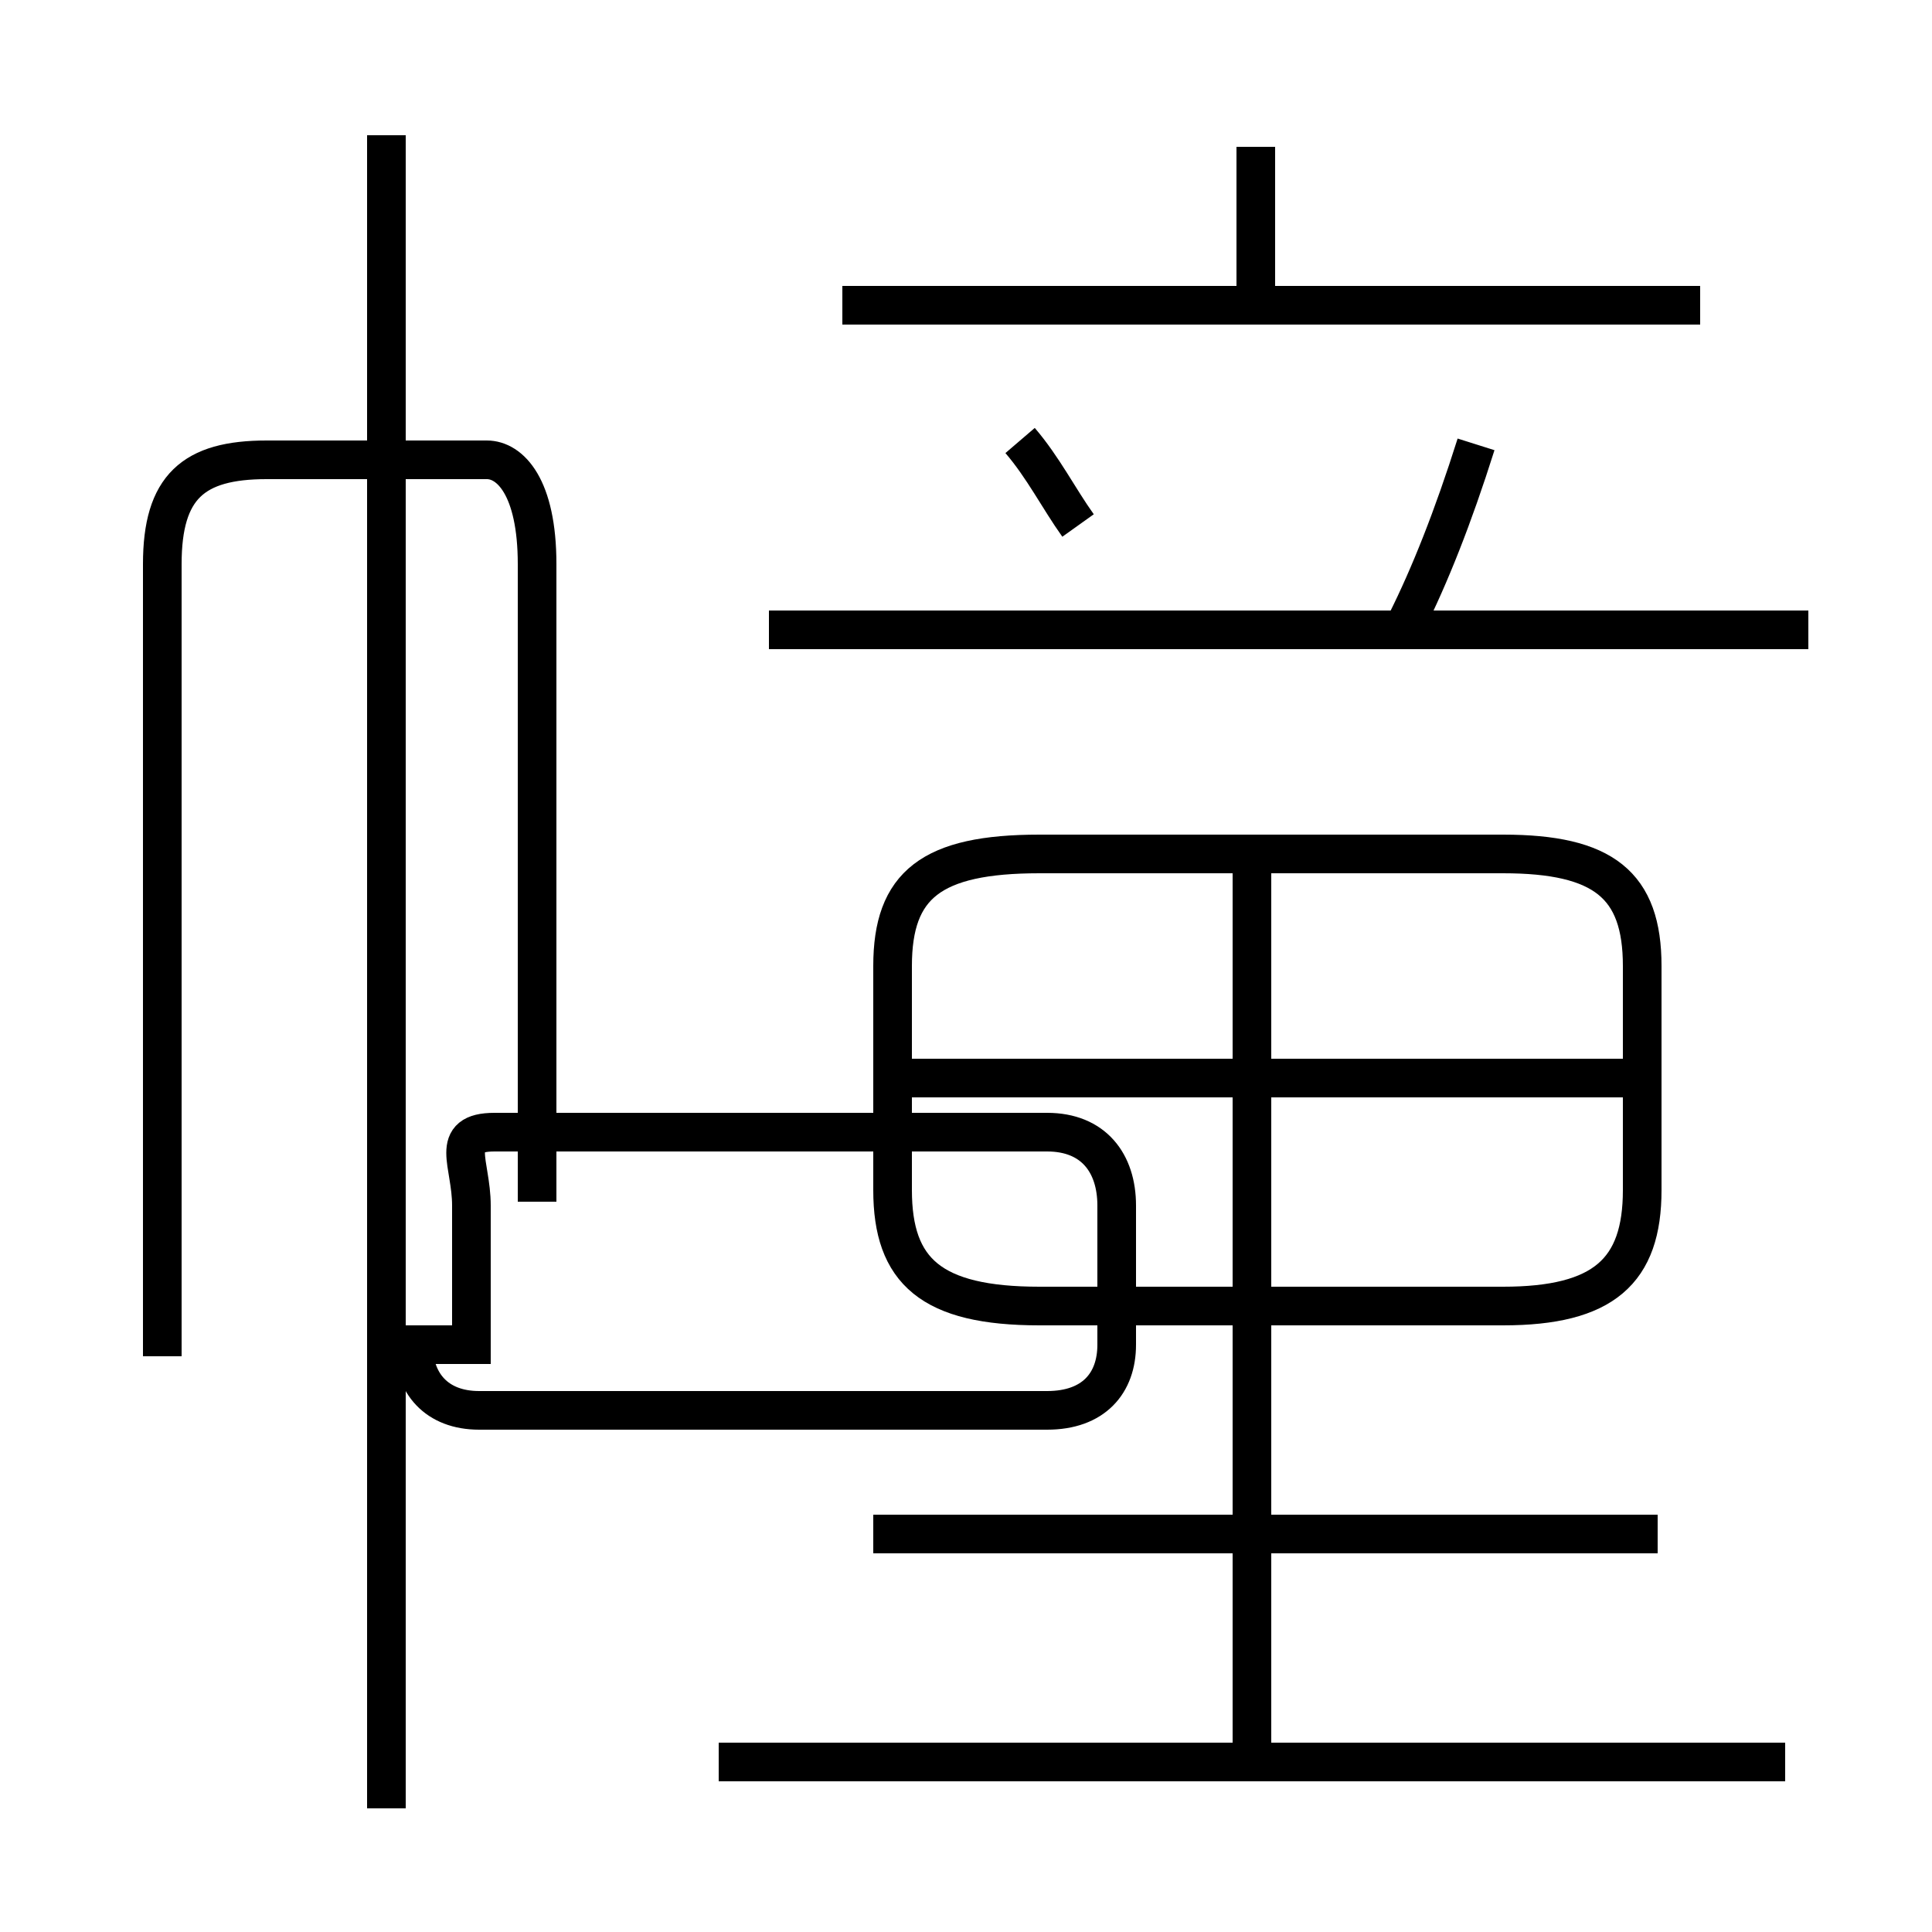 <?xml version='1.0' encoding='utf8'?>
<svg viewBox="0.0 -6.0 50.0 50.0" version="1.1" xmlns="http://www.w3.org/2000/svg">
<rect x="0.0" y="-6.0" width="50.0" height="50.0" fill="#808080" stroke="none"/>
<rect x="-1000" y="-1000" width="2000" height="2000" stroke="white" fill="white"/>
<g style="fill:white;stroke:#000000;  stroke-width:1">
<path d="M 26.9 -10.2 L 38.9 -10.2 C 41.5 -10.2 42.5 -11.1 42.5 -13.2 L 42.5 -19.0 C 42.5 -21.1 41.5 -21.9 38.9 -21.9 L 26.9 -21.9 C 24.1 -21.9 23.1 -21.1 23.1 -19.0 L 23.1 -13.2 C 23.1 -11.1 24.1 -10.2 26.9 -10.2 Z M 13.9 -12.9 L 13.9 -29.4 C 13.9 -31.4 13.2 -32.1 12.6 -32.1 L 6.9 -32.1 C 5.0 -32.1 4.2 -31.4 4.2 -29.4 L 4.2 -8.9 M 46.2 1.6 L 18.6 1.6 M 42.9 -4.3 L 22.6 -4.3 M 10.0 2.8 L 10.0 -40.5 M 32.4 1.4 L 32.4 -21.4 M 42.0 -16.1 L 23.4 -16.1 M 12.2 -9.2 L 12.2 -12.8 C 12.2 -13.9 11.6 -14.7 12.8 -14.7 L 27.1 -14.7 C 28.3 -14.7 28.9 -13.9 28.9 -12.8 L 28.9 -9.2 C 28.9 -8.2 28.3 -7.5 27.1 -7.5 L 12.4 -7.5 C 11.3 -7.5 10.7 -8.2 10.7 -9.2 Z M 46.8 -27.7 L 19.9 -27.7 M 27.9 -30.4 C 27.4 -31.1 27.0 -31.9 26.4 -32.6 M 36.4 -27.9 C 37.0 -29.1 37.6 -30.6 38.2 -32.5 M 44.0 -36.1 L 21.8 -36.1 M 32.5 -36.0 L 32.5 -40.2" transform="translate(0.0, 38.0)" />
</g>
</svg>